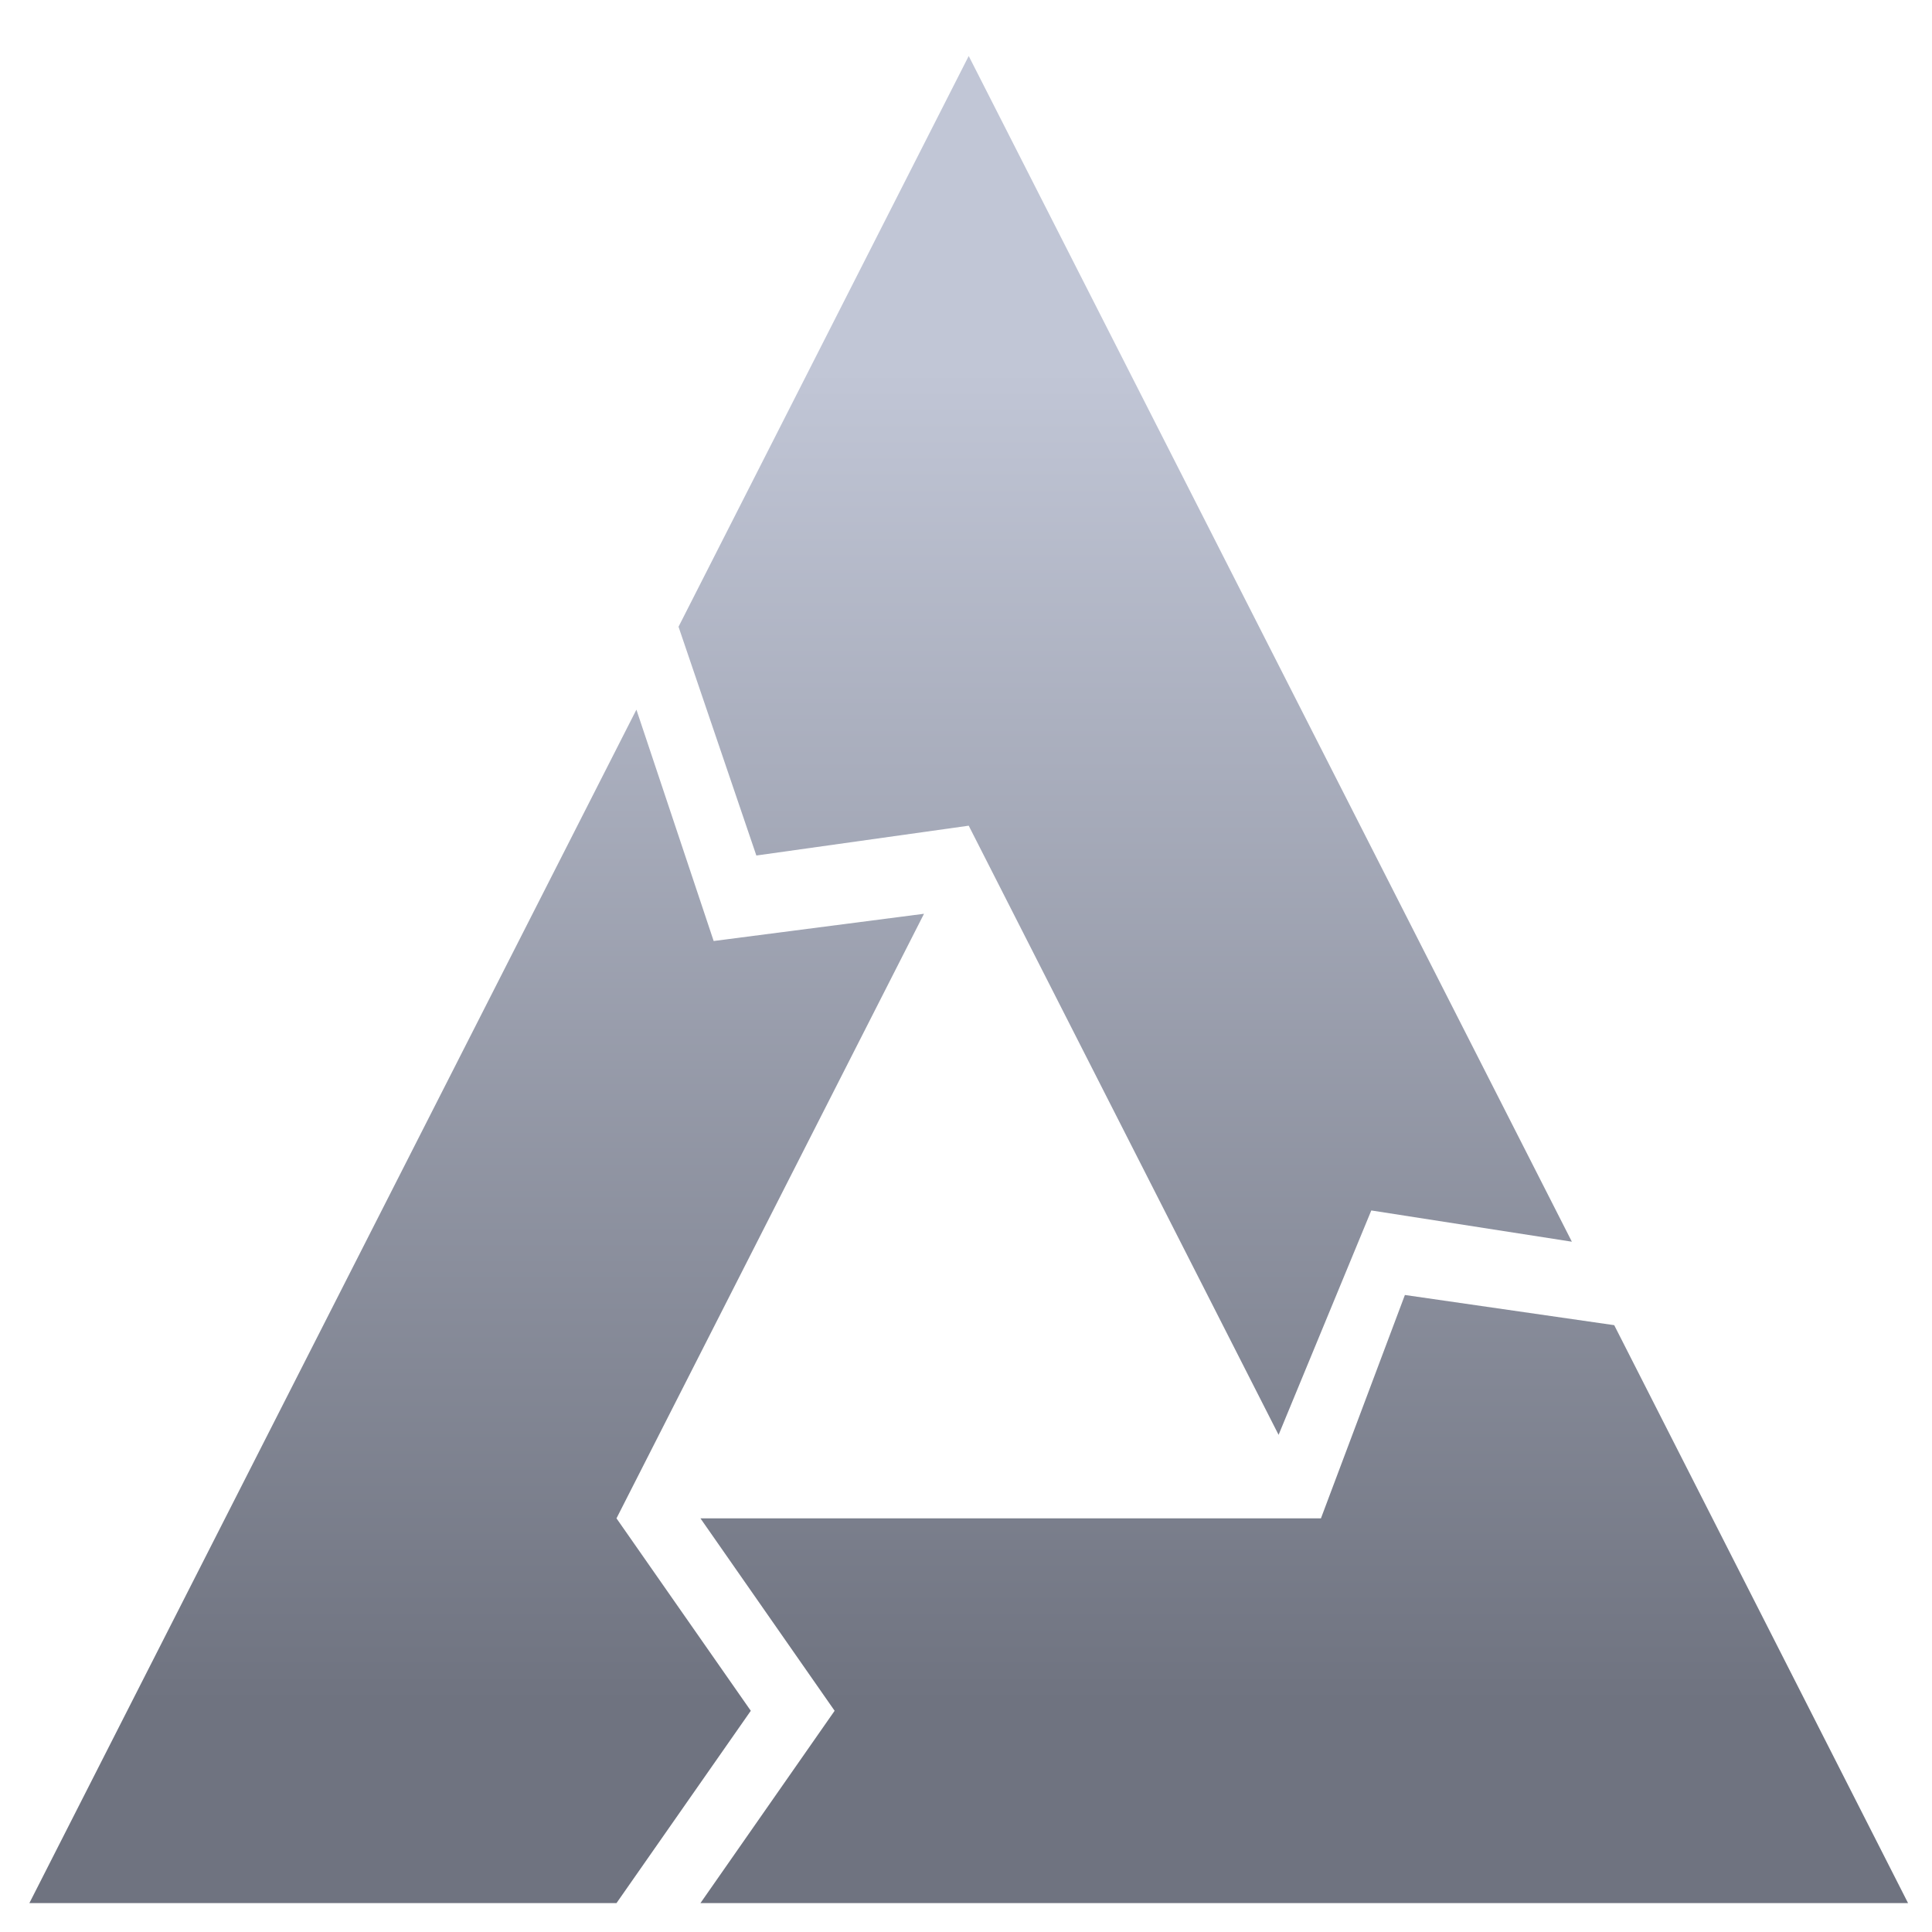 <svg xmlns="http://www.w3.org/2000/svg" xmlns:xlink="http://www.w3.org/1999/xlink" width="64" height="64" viewBox="0 0 64 64" version="1.1"><defs><linearGradient id="linear0" gradientUnits="userSpaceOnUse" x1="0" y1="0" x2="0" y2="1" gradientTransform="matrix(67.935,0,0,44.575,-4.141,12.061)"><stop offset="0" style="stop-color:#c1c6d6;stop-opacity:1;"/><stop offset="1" style="stop-color:#6f7380;stop-opacity:1;"/></linearGradient></defs><g id="surface1"><path style=" stroke:none;fill-rule:nonzero;fill:url(#linear0);" d="M 32.09 1.855 L 22.477 20.762 L 25.055 28.34 L 32.09 27.352 L 42.355 47.531 L 45.426 40.098 L 52.07 41.133 Z M 21.082 23.508 L 0.973 63.043 L 20.422 63.043 L 24.871 56.672 L 20.422 50.297 L 30.609 30.27 L 23.641 31.172 Z M 46.539 42.898 L 43.758 50.297 L 23.203 50.297 L 27.648 56.672 L 23.203 63.043 L 63.207 63.043 L 53.473 43.898 Z M 46.539 42.898 "/></g></svg>
